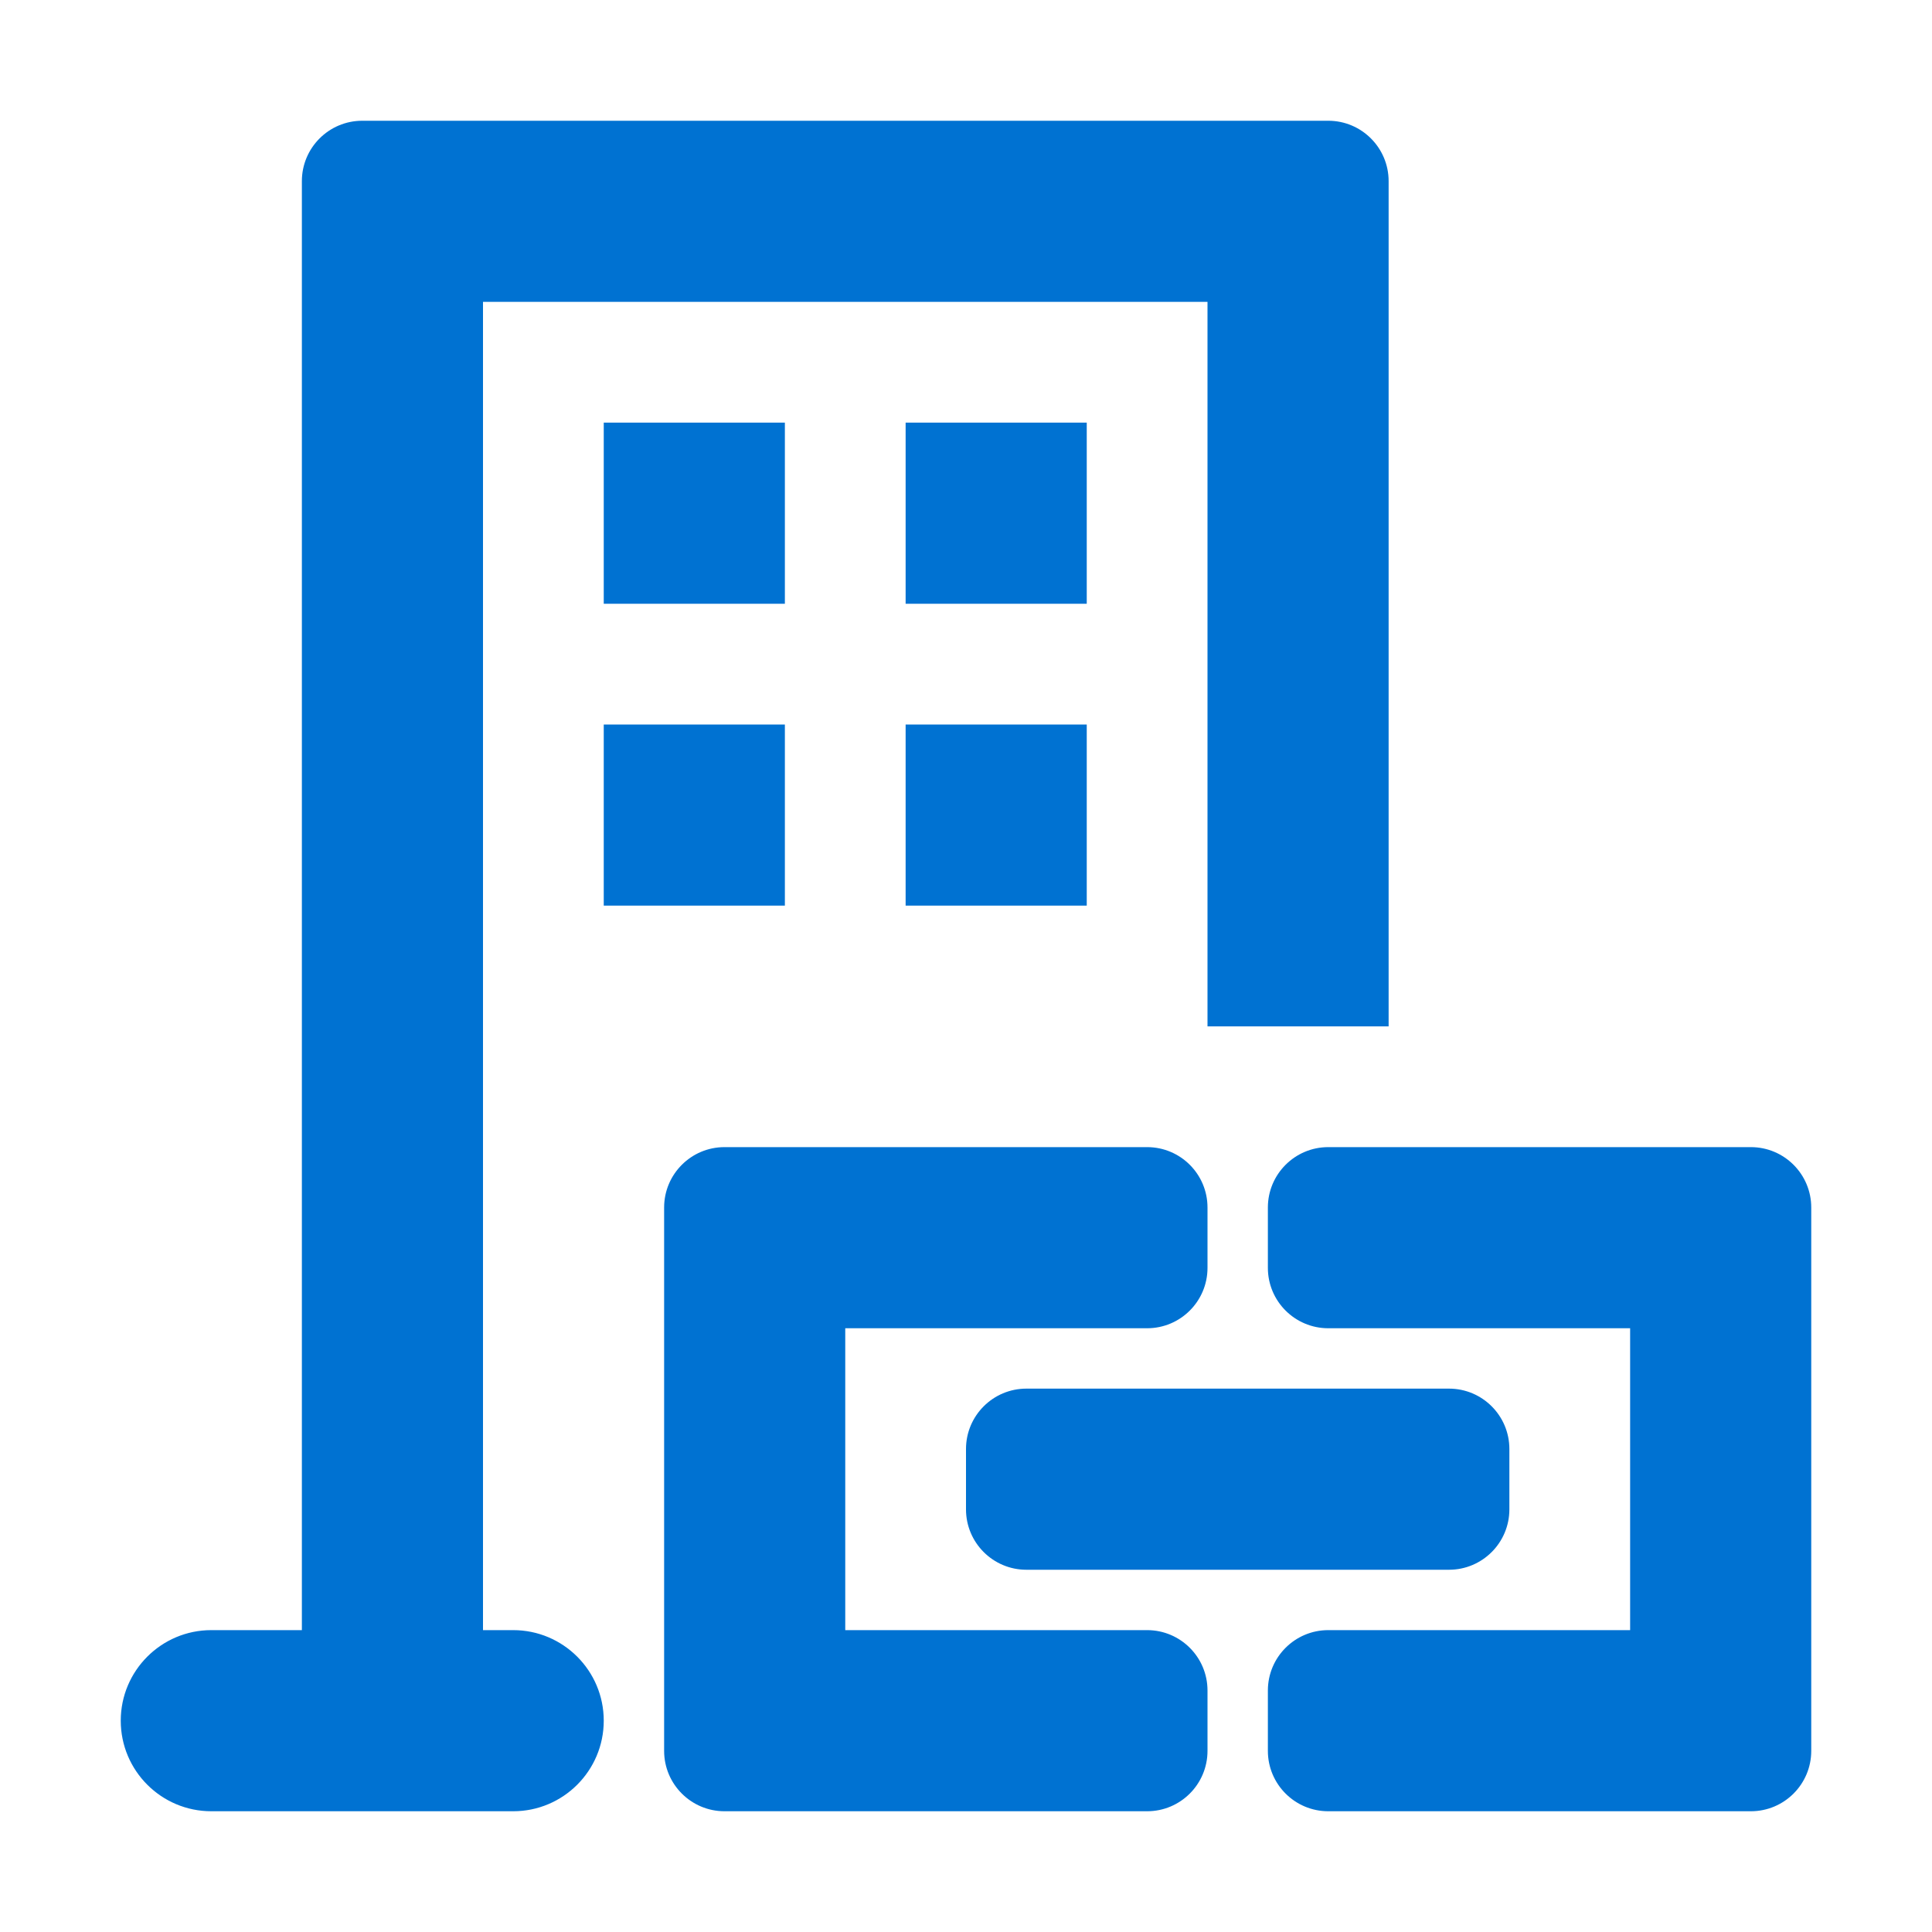 <?xml version="1.0" encoding="UTF-8"?>
<svg width="32px" height="32px" viewBox="0 0 32 32" version="1.1" xmlns="http://www.w3.org/2000/svg" xmlns:xlink="http://www.w3.org/1999/xlink">
    <!-- Generator: Sketch 52.5 (67469) - http://www.bohemiancoding.com/sketch -->
    <title>ICON/32左树/相关企业</title>
    <desc>Created with Sketch.</desc>
    <g id="ICON/32左树/相关企业" stroke="none" stroke-width="1" fill="none" fill-rule="evenodd">
        <path d="M20,17 L20,5 L8,5 L8,27 L8.5,27 C9.328,27 10,27.672 10,28.5 C10,29.328 9.328,30 8.5,30 L3.5,30 C2.672,30 2,29.328 2,28.5 C2,27.672 2.672,27 3.5,27 L5,27 L5,3 C5,2.448 5.448,2 6,2 L22,2 C22.552,2 23,2.448 23,3 L23,17 L20,17 Z M10,7 L13,7 L13,10 L10,10 L10,7 Z M10,12 L13,12 L13,15 L10,15 L10,12 Z M15,7 L18,7 L18,10 L15,10 L15,7 Z M15,12 L18,12 L18,15 L15,15 L15,12 Z M27,27 L27,22 L22,22 C21.448,22 21,21.552 21,21 L21,20 C21,19.448 21.448,19 22,19 L29,19 C29.552,19 30,19.448 30,20 L30,21 L30,29 C30,29.552 29.552,30 29,30 L28,30 L22,30 C21.448,30 21,29.552 21,29 L21,28 C21,27.448 21.448,27 22,27 L27,27 Z M13,30 L12,30 C11.448,30 11,29.552 11,29 L11,21 L11,20 C11,19.448 11.448,19 12,19 L19,19 C19.552,19 20,19.448 20,20 L20,21 C20,21.552 19.552,22 19,22 L14,22 L14,27 L19,27 C19.552,27 20,27.448 20,28 L20,29 C20,29.552 19.552,30 19,30 L13,30 Z M17,23 L24,23 C24.552,23 25,23.448 25,24 L25,25 C25,25.552 24.552,26 24,26 L17,26 C16.448,26 16,25.552 16,25 L16,24 C16,23.448 16.448,23 17,23 Z" id="Combined-Shape" fill="#0072D2" fill-rule="nonzero"></path>
    </g>
</svg>